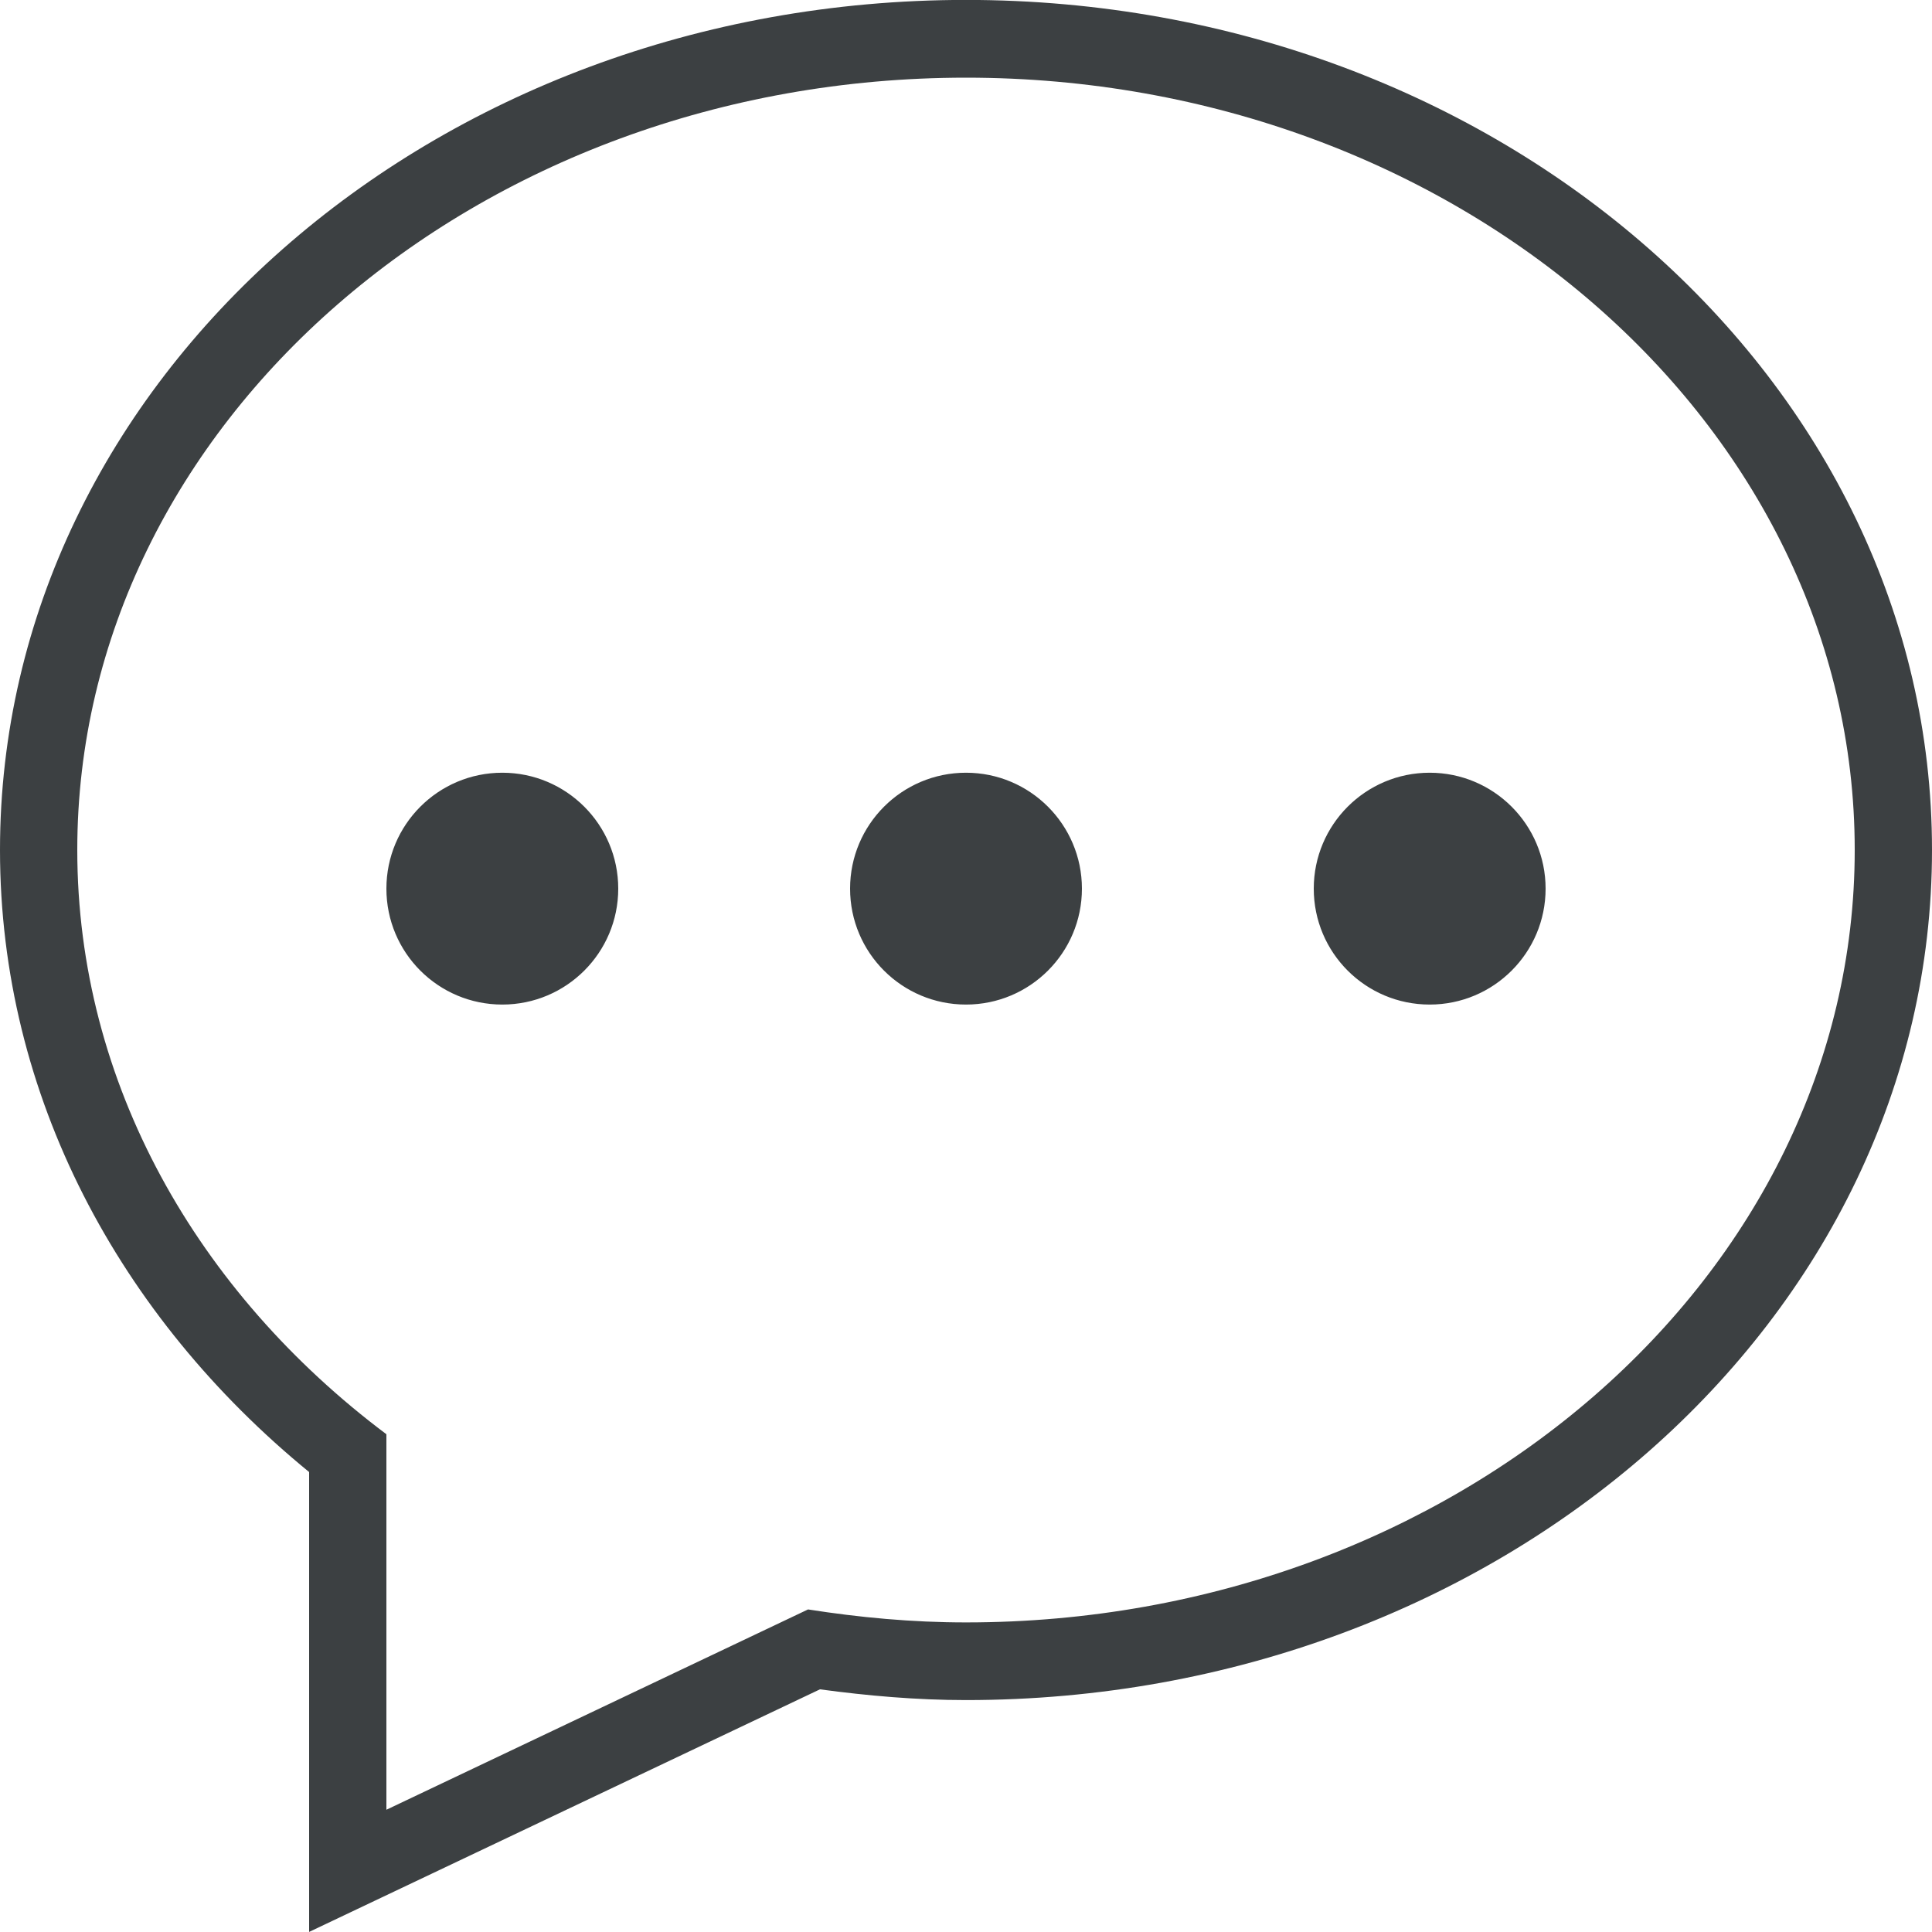 <svg xmlns="http://www.w3.org/2000/svg" xmlns:xlink="http://www.w3.org/1999/xlink" preserveAspectRatio="xMidYMid" width="25" height="25" viewBox="0 0 25 25">
  <defs>
    <style>
      .cls-1 {
        fill: #3c4042;
        fill-rule: evenodd;
      }
    </style>
  </defs>
  <path d="M12.500,21.999 C11.856,21.999 11.228,21.943 10.610,21.860 L4.000,24.999 L4.000,19.048 C1.545,17.040 -0.000,14.182 -0.000,10.999 C-0.000,4.923 5.596,-0.001 12.500,-0.001 C19.403,-0.001 25.000,4.923 25.000,10.999 C25.000,17.075 19.403,21.999 12.500,21.999 ZM12.500,1.005 C6.159,1.005 1.000,5.488 1.000,10.999 C1.000,14.020 2.556,16.725 5.000,18.559 L5.000,23.418 L10.456,20.826 C11.120,20.930 11.801,20.994 12.500,20.994 C18.841,20.994 24.000,16.510 24.000,10.999 C24.000,5.488 18.841,1.005 12.500,1.005 ZM18.500,12.999 C17.671,12.999 17.000,12.328 17.000,11.499 C17.000,10.671 17.671,9.999 18.500,9.999 C19.328,9.999 20.000,10.671 20.000,11.499 C20.000,12.328 19.328,12.999 18.500,12.999 ZM12.500,12.999 C11.671,12.999 11.000,12.328 11.000,11.499 C11.000,10.671 11.671,9.999 12.500,9.999 C13.328,9.999 14.000,10.671 14.000,11.499 C14.000,12.328 13.328,12.999 12.500,12.999 ZM6.500,12.999 C5.671,12.999 5.000,12.328 5.000,11.499 C5.000,10.671 5.671,9.999 6.500,9.999 C7.328,9.999 8.000,10.671 8.000,11.499 C8.000,12.328 7.328,12.999 6.500,12.999 Z" class="cls-1"/>
</svg>
